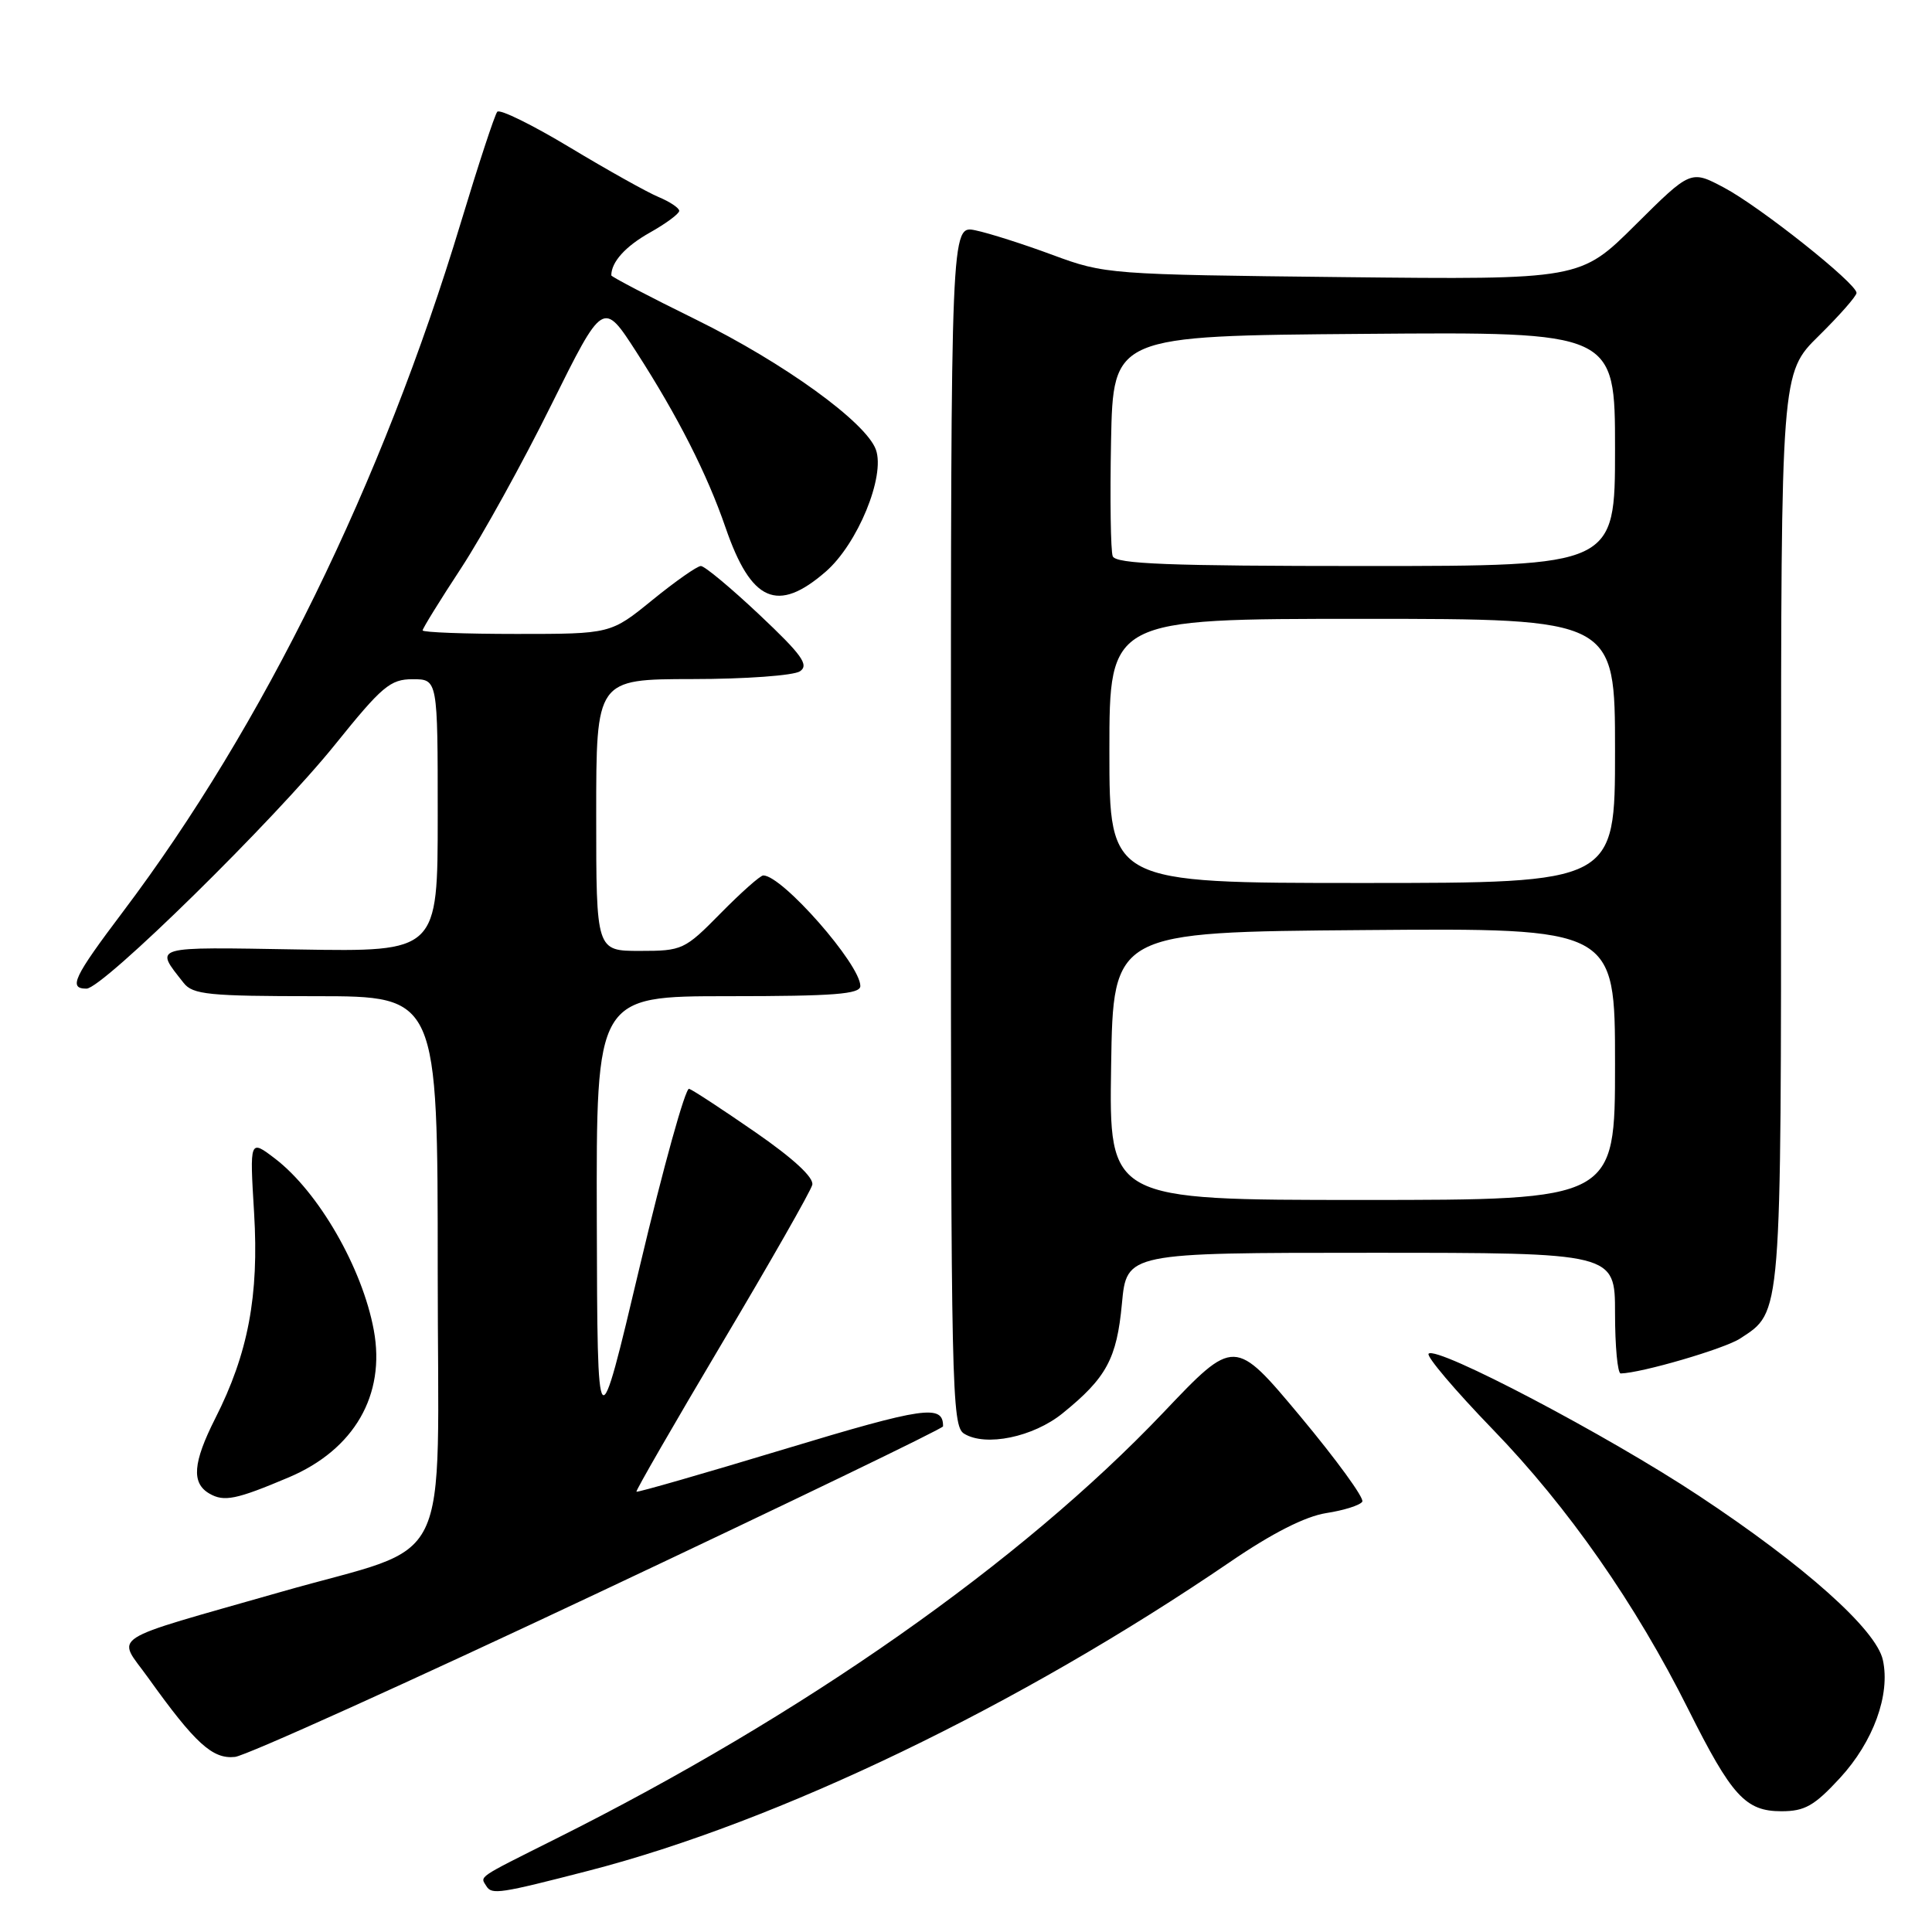 <?xml version="1.0" encoding="UTF-8" standalone="no"?>
<!DOCTYPE svg PUBLIC "-//W3C//DTD SVG 1.1//EN" "http://www.w3.org/Graphics/SVG/1.1/DTD/svg11.dtd" >
<svg xmlns="http://www.w3.org/2000/svg" xmlns:xlink="http://www.w3.org/1999/xlink" version="1.1" viewBox="0 0 256 256">
 <g >
 <path fill="currentColor"
d=" M 78.00 247.88 C 103.12 241.40 135.02 226.04 163.00 206.96 C 168.59 203.14 172.95 200.93 175.74 200.49 C 178.08 200.13 180.22 199.45 180.51 198.98 C 180.80 198.52 177.10 193.44 172.31 187.69 C 163.58 177.24 163.58 177.24 154.15 187.17 C 135.24 207.05 106.44 227.26 73.61 243.67 C 63.03 248.97 63.61 248.57 64.46 249.94 C 65.17 251.08 66.27 250.91 78.00 247.88 Z  M 243.81 235.59 C 248.23 230.79 250.50 224.55 249.49 219.96 C 248.61 215.93 239.12 207.46 225.10 198.19 C 212.99 190.17 190.38 178.29 189.30 179.37 C 188.96 179.70 192.79 184.22 197.81 189.41 C 207.78 199.71 216.72 212.52 223.71 226.50 C 229.46 237.99 231.29 240.00 236.05 240.00 C 239.14 240.00 240.41 239.28 243.81 235.59 Z  M 79.39 211.00 C 104.45 199.18 124.96 189.28 124.96 189.00 C 124.99 186.05 122.49 186.41 104.00 192.00 C 93.30 195.24 84.45 197.78 84.33 197.66 C 84.21 197.54 89.32 188.68 95.68 177.97 C 102.05 167.26 107.43 157.82 107.63 157.00 C 107.87 156.04 105.13 153.51 100.10 150.03 C 95.76 147.03 91.80 144.43 91.31 144.27 C 90.82 144.11 87.89 154.67 84.79 167.74 C 79.16 191.50 79.16 191.50 79.08 161.75 C 79.00 132.00 79.00 132.00 96.50 132.00 C 110.52 132.00 114.00 131.73 114.00 130.65 C 114.00 127.79 103.65 116.00 101.14 116.00 C 100.74 116.00 98.21 118.25 95.50 121.00 C 90.72 125.86 90.41 126.00 84.79 126.00 C 79.00 126.00 79.00 126.00 79.00 108.00 C 79.00 90.00 79.00 90.00 91.75 89.98 C 98.76 89.98 105.17 89.51 106.00 88.95 C 107.23 88.12 106.26 86.77 100.64 81.47 C 96.86 77.91 93.37 75.00 92.87 75.00 C 92.38 75.00 89.49 77.03 86.45 79.50 C 80.92 84.00 80.92 84.00 68.46 84.00 C 61.61 84.00 56.00 83.79 56.00 83.53 C 56.00 83.27 58.29 79.56 61.10 75.28 C 63.90 71.00 69.28 61.27 73.05 53.65 C 79.92 39.81 79.92 39.81 84.33 46.65 C 89.81 55.16 93.70 62.82 96.14 69.91 C 99.53 79.76 103.02 81.30 109.41 75.75 C 113.64 72.08 117.33 63.10 116.06 59.58 C 114.75 55.95 103.88 48.09 92.25 42.36 C 86.06 39.32 81.00 36.67 81.00 36.49 C 81.00 34.72 82.87 32.64 86.11 30.82 C 88.25 29.62 90.00 28.32 90.00 27.94 C 90.00 27.56 88.76 26.73 87.25 26.10 C 85.74 25.47 80.45 22.51 75.50 19.53 C 70.55 16.55 66.23 14.42 65.89 14.81 C 65.56 15.19 63.39 21.79 61.07 29.47 C 50.64 64.01 34.88 96.17 16.30 120.80 C 9.73 129.51 9.03 131.00 11.46 131.00 C 13.61 131.00 36.38 108.63 44.43 98.62 C 50.63 90.92 51.72 90.00 54.68 90.00 C 58.00 90.00 58.00 90.00 58.00 108.06 C 58.00 126.12 58.00 126.12 39.60 125.81 C 19.85 125.48 20.45 125.30 24.34 130.25 C 25.55 131.79 27.68 132.00 41.86 132.00 C 58.00 132.00 58.00 132.00 58.00 168.46 C 58.00 209.26 60.43 204.29 37.25 210.93 C 13.68 217.67 15.48 216.51 19.63 222.31 C 25.88 231.04 28.17 233.12 31.14 232.80 C 32.62 232.63 54.33 222.82 79.39 211.00 Z  M 38.26 195.76 C 46.93 192.09 51.12 184.85 49.53 176.25 C 48.01 168.00 42.20 157.92 36.43 153.51 C 33.08 150.96 33.08 150.96 33.67 160.73 C 34.33 171.69 32.88 179.36 28.52 187.95 C 25.56 193.81 25.34 196.52 27.75 197.91 C 29.69 199.03 31.29 198.71 38.26 195.76 Z  M 140.80 187.27 C 146.61 182.57 147.98 180.04 148.66 172.74 C 149.29 166.00 149.29 166.00 181.64 166.00 C 214.00 166.00 214.00 166.00 214.00 174.00 C 214.00 178.40 214.34 181.99 214.75 181.99 C 217.52 181.93 228.50 178.72 230.58 177.36 C 236.11 173.73 236.00 175.11 236.00 109.76 C 236.00 49.42 236.00 49.42 241.00 44.50 C 243.75 41.79 246.00 39.23 246.00 38.81 C 246.00 37.55 233.20 27.38 228.44 24.86 C 224.03 22.52 224.03 22.52 216.71 29.79 C 209.40 37.06 209.40 37.06 177.95 36.72 C 146.98 36.38 146.39 36.34 139.50 33.79 C 135.65 32.36 131.04 30.89 129.25 30.52 C 126.00 29.84 126.00 29.84 126.00 109.37 C 126.00 184.04 126.11 188.97 127.75 189.97 C 130.60 191.73 136.92 190.42 140.80 187.27 Z  M 147.23 141.25 C 147.50 123.50 147.50 123.50 180.75 123.24 C 214.00 122.97 214.00 122.97 214.00 140.99 C 214.00 159.00 214.00 159.00 180.48 159.00 C 146.95 159.00 146.95 159.00 147.23 141.25 Z  M 147.00 99.50 C 147.00 82.00 147.00 82.00 180.50 82.00 C 214.00 82.00 214.00 82.00 214.00 99.50 C 214.00 117.00 214.00 117.00 180.50 117.00 C 147.00 117.00 147.00 117.00 147.00 99.50 Z  M 147.44 73.70 C 147.17 72.99 147.07 66.13 147.22 58.45 C 147.50 44.50 147.50 44.50 180.75 44.24 C 214.00 43.97 214.00 43.97 214.00 59.49 C 214.00 75.00 214.00 75.00 180.97 75.00 C 154.81 75.00 147.83 74.73 147.44 73.70 Z "/>
</g>
</svg>